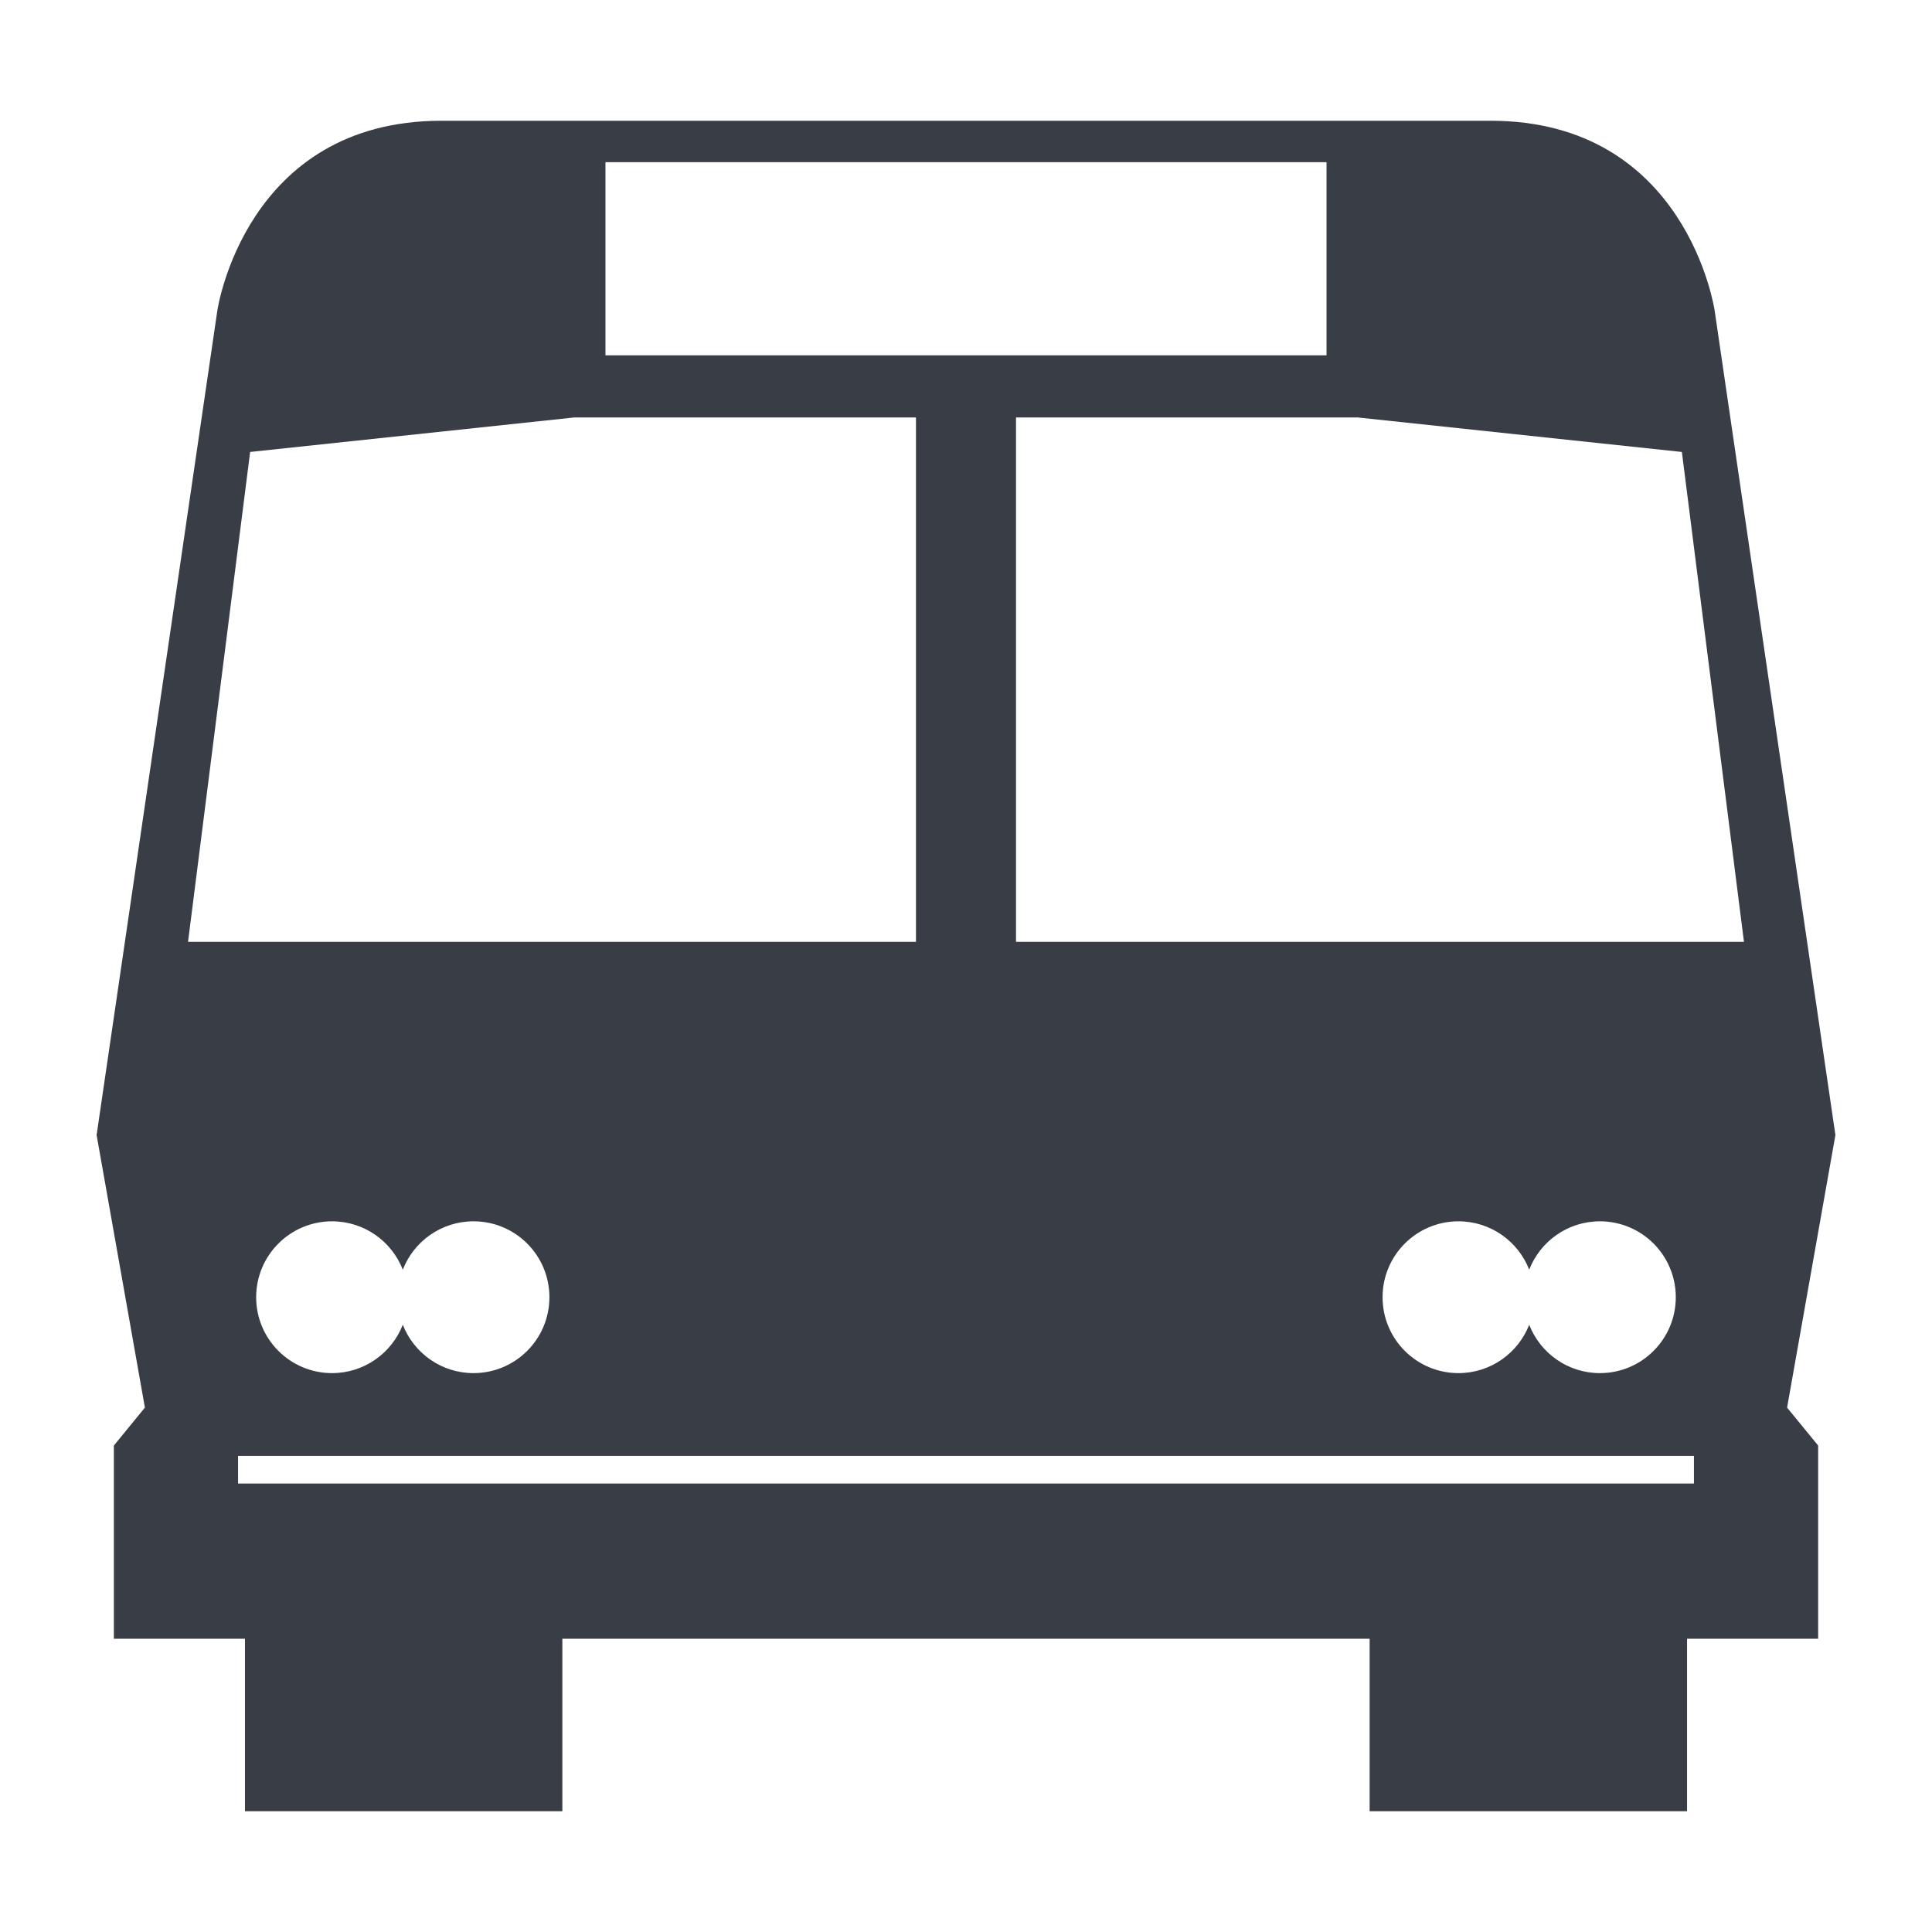 <svg width="1200" height="1200" xmlns="http://www.w3.org/2000/svg" xmlns:xlink="http://www.w3.org/1999/xlink" version="1.1"><g transform="scale(10.8) translate(5.556, 6.945)">            <linearGradient id="SvgjsLinearGradient1013"><stop id="SvgjsStop1014" stop-color="#fe8dc6" offset="0"/><stop id="SvgjsStop1015" stop-color="#fed1c7" offset="1"/></linearGradient>            <g fill="#393e46"><linearGradient id="SvgjsLinearGradient1013"><stop id="SvgjsStop1014" stop-color="#fe8dc6" offset="0"/><stop id="SvgjsStop1015" stop-color="#fed1c7" offset="1"/></linearGradient><path xmlns="http://www.w3.org/2000/svg" d="M100,58.333l-6.946-47.421c0,0-1.586-10.913-12.895-10.913H19.841C8.532,0,6.944,10.913,6.944,10.913L0,58.333l2.777,15.674  L0.992,76.19v11.111h7.54v9.921h18.254v-9.921h46.427v9.921h18.255v-9.921h7.539V76.19l-1.786-2.183L100,58.333z M29.265,2.381  h41.469v11.11H29.265V2.381z M8.829,19.048l18.65-1.985h19.643v30.159H5.258L8.829,19.048z M26.041,67.66  c0,2.409-1.954,4.364-4.365,4.364c-1.852,0-3.433-1.155-4.067-2.782c-0.635,1.627-2.216,2.782-4.068,2.782  c-2.411,0-4.365-1.955-4.365-4.364c0-2.412,1.955-4.366,4.365-4.366c1.852,0,3.433,1.153,4.068,2.781  c0.634-1.628,2.215-2.781,4.067-2.781C24.087,63.293,26.041,65.248,26.041,67.66z M91.864,78.373H8.135v-1.589h83.729V78.373z   M73.957,67.66c0-2.412,1.954-4.366,4.365-4.366c1.852,0,3.433,1.153,4.068,2.781c0.634-1.628,2.215-2.781,4.066-2.781  c2.411,0,4.364,1.954,4.364,4.366c0,2.409-1.953,4.364-4.364,4.364c-1.852,0-3.433-1.155-4.066-2.782  c-0.636,1.627-2.217,2.782-4.068,2.782C75.911,72.024,73.957,70.069,73.957,67.66z M52.876,47.222V17.063H72.52l18.65,1.985  l3.571,28.174H52.876z"/></g>        </g></svg>